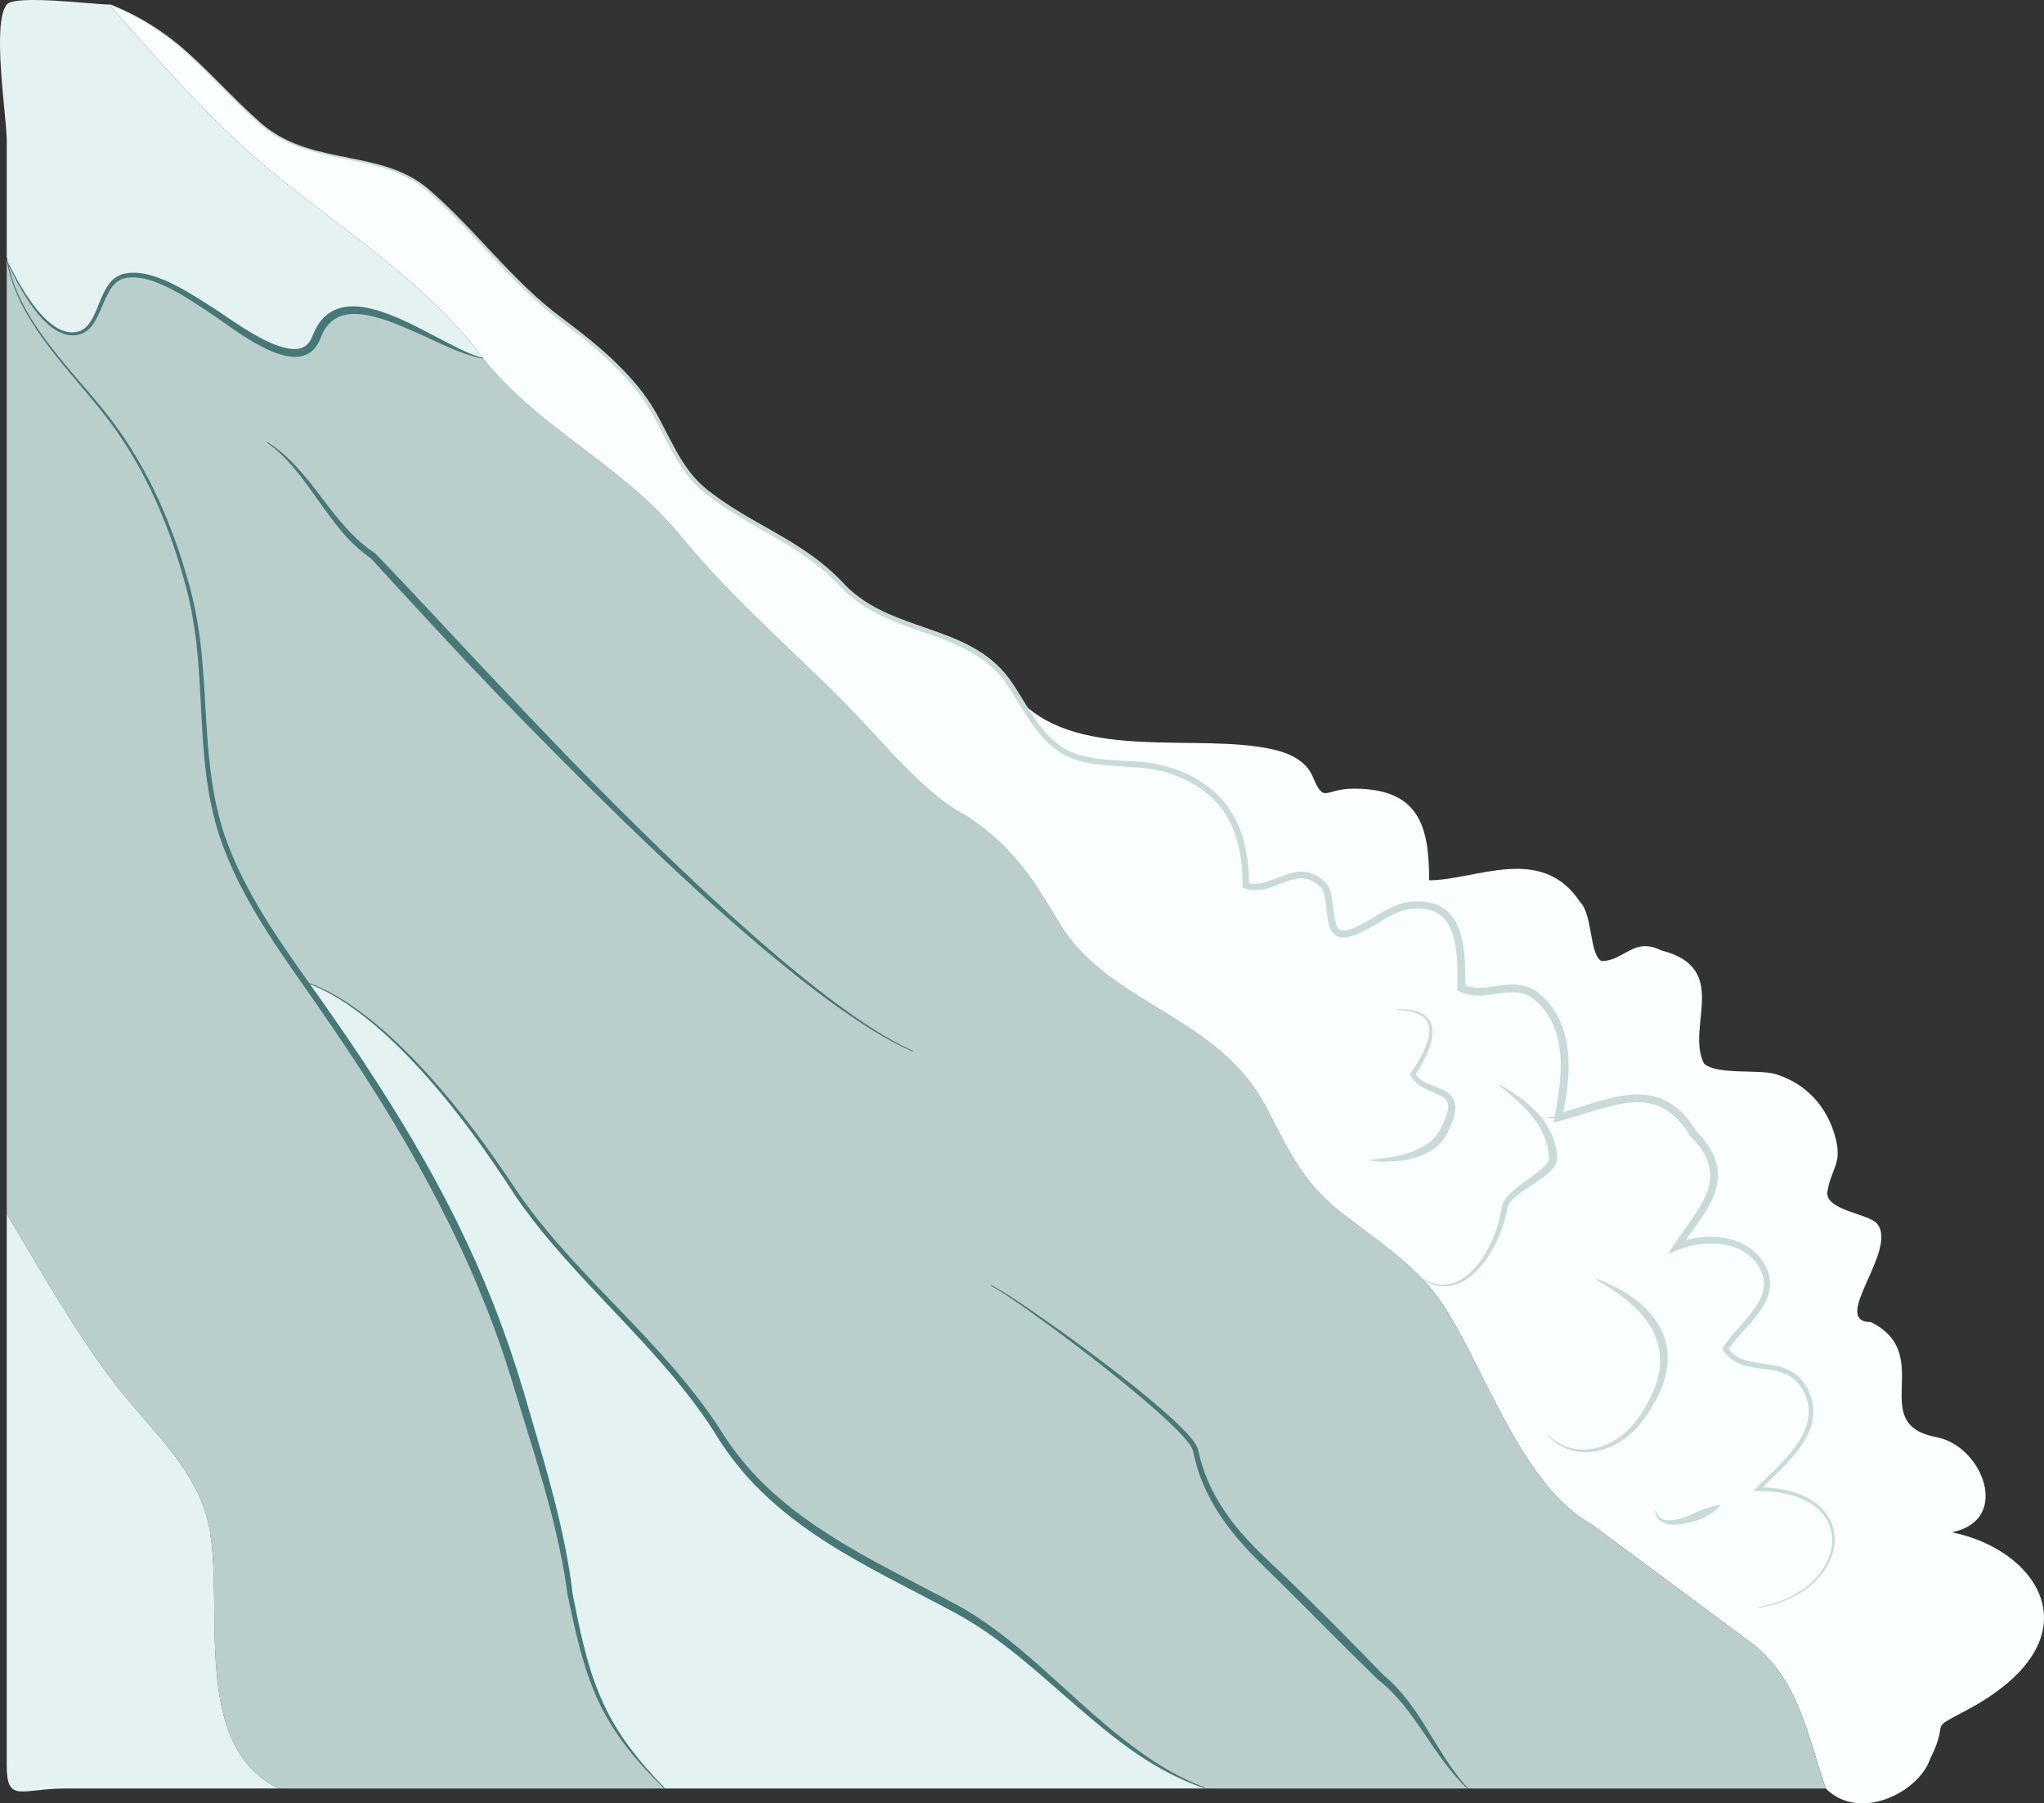<svg id="_лой_2" xmlns="http://www.w3.org/2000/svg" width="1080" height="952.74" viewBox="0 0 1080 952.74"><rect x="0" y="0" width="1080" height="952.74" fill="#333333" stroke="none"/><g id="Nature05_128556214"><g id="Nature05_128556214-2"><path d="M841.09 805.46c-37.57-20.79-56.52-83.01-79.18-116.84-3.12-4.71-6.62-8.95-10.33-12.91 23.62 14.16 40.74-19.16 43.36-37.53 1.29-9.08 22.78-16.58 25.66-25.12.0-8.83-3.25-16.12-8.12-22.32l10.95-.46c4.17-20.91 7.29-45.9-9.58-62.18-13.41-12.95-28.28.54-41.65-6.12.0-19.49.87-47.61-28.49-43.44-10.99 1.58-24.32 14.95-34.16 14.95s-4.83-20.33-10.33-25.82c-14.2-14.2-26.66 4.96-40.94.21.0-29.03-9.96-50.77-40.2-60.85-17.58-5.87-40.82-.87-56.6-10.33-9.95-6.25-16.12-16.2-22.07-26.07 32.11 31.99 93.72 16.29 133.49 25.37 8.29 1.92 17.08 5.83 20.66 14.2 6.37 14.91 5.91 6.46 21.7 6.46 34.4.0 39.86 19.41 39.86 48.4 24.7.0 59.19-19.41 79.68 11.37 6.87 6.87 4.95 28.07 11.41 31.32 11.83.0 17.03-12.83 31.32-5.71 37.36 9.37 13.04 40.36 22.78 59.81 6.17 6.16 29.49 3.04 37.86 5.62 16.08 5 27.11 16.95 31.53 33.15 3.88 14.16-1.96 16.29-4.12 28.7-1.79 10.16 21.54 11.66 26.2 17.2 11.5 13.79-25.37 51.98-3.21 51.98 34.66 17.33-2.83 53.73 34.66 60.81 24.12 4.54 39.9 43.86 8.04 50.23 40.28 8.04 69.73 45.19 29.66 79.47-6.25 5.25-13 9.79-20.2 13.62-24.03 12.95-9.62 4.04-20.83 26.49-5.91 17.7-37.28 33.7-55.19 15.79-9.99-29.07-14.58-58.48-40.02-77.43-27.87-20.66-55.73-41.32-83.6-62.02z" fill="#fafeff"/><path d="M775.57 944.9H636.7v-.21c-51.31-18.24-84.8-69.6-132.24-95.05-45.52-24.45-95.26-45.4-123.83-91.09-30.95-49.56-79.81-84.47-111.59-133.37-22.49-34.7-66.89-92.72-107.92-106.38l-.08.08c-19.45-27.66-39.28-56.65-47.15-89.47-9.29-38.57-3.71-78.64-14.33-118.29-8.75-32.7-21.95-64.06-42.78-90.97-18.7-24.12-46.77-49.82-52.73-81.39 5.5 10.95 19.99 40.15 36.4 37.4 13.7-2.29 11.37-27.2 25.28-30.4 14.33-3.29 34.03 10.58 45.07 17.54 12.79 8.12 47.98 37.24 56.36 14.87 13.45-35.82 63.31 6.21 88.01 11.12l.04-.04c29.61 37.44 73.35 56.06 104.13 93.63 31.49 38.53 68.18 67.56 101.42 103.84 12.83 13.99 32.15 35.44 49.48 44.11 25.99 17.37 35.32 33.28 51.23 59.81 27.11 40.65 82.76 46.9 107.5 94.3 11 21.12 19 39.07 38.11 54.4 15.33 12.29 31.36 22.37 44.48 36.36 3.71 3.96 7.21 8.2 10.33 12.91 22.66 33.82 41.61 96.05 79.18 116.84 27.87 20.7 55.73 41.36 83.6 62.02 25.45 18.95 30.03 48.36 40.02 77.43h-189.14z" fill="#bacecc"/><path d="M812.47 590.74c4.87 6.2 8.12 13.49 8.12 22.32-2.88 8.54-24.36 16.04-25.66 25.12-2.62 18.37-19.74 51.69-43.36 37.53-13.12-13.99-29.16-24.08-44.48-36.36-19.12-15.33-27.11-33.28-38.11-54.4-24.74-47.4-80.39-53.65-107.5-94.3-15.91-26.53-25.24-42.44-51.23-59.81-17.33-8.66-36.65-30.11-49.48-44.11-33.24-36.28-69.94-65.31-101.42-103.84-30.78-37.57-74.52-56.19-104.13-93.63-.67-.79-1.25-1.58-1.88-2.37-27.41-36.07-69.35-63.73-104.67-92.01C113.56 66.8 87.69 36.19 57.99 2.99l.21-.5c37.11 14.91 50.36 36.94 79.1 62.6 26.53 23.66 63.73 13.66 88.92 35.49 25.07 21.74 42.82 47.57 70.48 68.35 15.79 11.83 30.78 23.91 42.73 39.86 12.12 16.2 16.83 37.2 32.99 50.27 24.08 19.54 50.61 26.58 72.43 49.98 25.45 27.24 67.68 21.04 88.64 52.23 2 3 3.91 6.16 5.83 9.29l.09.04c5.95 9.87 12.12 19.83 22.07 26.07 15.79 9.46 39.03 4.46 56.6 10.33 30.24 10.08 40.2 31.82 40.2 60.85 14.29 4.75 26.74-14.41 40.94-.21 5.5 5.5 1 25.82 10.33 25.82 9.83.0 23.16-13.37 34.16-14.95 29.36-4.17 28.49 23.95 28.49 43.44 13.37 6.66 28.24-6.83 41.65 6.12 16.87 16.28 13.74 41.28 9.58 62.18l-10.95.46z" fill="#fafeff"/><path d="M636.7 944.7v.21H351.02v-.21c-33.61-33.61-40.53-56.06-49.77-102.38-4.62-36.99-16.58-72.6-27.12-108.21-21.87-73.85-57.94-135.95-101.67-198.97-3.71-5.37-7.54-10.79-11.41-16.24l.08-.08c41.03 13.66 85.43 71.68 107.92 106.38 31.78 48.9 80.64 83.8 111.59 133.37 28.57 45.69 78.3 66.64 123.83 91.09 47.44 25.45 80.93 76.81 132.24 95.05z" fill="#e4f2f2"/><path d="M351.02 944.7v.21H146.75v-.21c-46.86-23.45-27.57-98.22-36.57-139.45-6.2-28.7-30.28-49.69-47.69-71.89-21.87-27.74-40.65-61.6-58.94-92.01V136.07c.13.92.29 1.83.5 2.71 5.96 31.57 34.03 57.27 52.73 81.39 20.83 26.91 34.03 58.27 42.78 90.97 10.62 39.65 5.04 79.72 14.33 118.29 7.87 32.82 27.7 61.81 47.15 89.47 3.87 5.46 7.71 10.87 11.41 16.24 43.73 63.02 79.8 125.12 101.67 198.97 10.54 35.62 22.49 71.23 27.12 108.21 9.25 46.32 16.16 68.77 49.77 102.38z" fill="#bacecc"/><path d="M253.34 186.88c.62.79 1.21 1.58 1.88 2.37l-.04.04c-24.7-4.91-74.56-46.94-88.01-11.12-8.37 22.37-43.57-6.75-56.36-14.87-11.04-6.96-30.74-20.83-45.07-17.54-13.91 3.21-11.58 28.11-25.28 30.4-16.41 2.75-30.91-26.45-36.4-37.4-.21-.87-.37-1.79-.5-2.71v-62.06C3.55 61.97-4.44 12.28 3.55 2.41c4.37-5.42 46.19.0 54.44.0l.21.08-.21.5c29.7 33.2 55.56 63.81 90.68 91.88 35.32 28.28 77.26 55.94 104.67 92.01z" fill="#e4f2f2"/><path d="M146.75 944.7v.21H34.29c-23.08.0-30.74 8.04-30.74-12.33V641.35c18.29 30.4 37.07 64.27 58.94 92.01 17.41 22.2 41.49 43.19 47.69 71.89 9 41.24-10.29 116 36.57 139.45z" fill="#e4f2f2"/><path d="M3.77 136.04c2.43 16.14 10.79 30.6 20.36 43.55 9.63 13.04 20.77 24.88 30.98 37.54 20.54 25.37 34.32 55.61 43.41 86.79 4.82 15.55 7.33 31.84 8.6 48.04 1.34 16.22 1.75 32.46 3.37 48.55 1.6 16.08 4.54 32.05 10.49 47.03 5.82 15.03 13.76 29.17 22.48 42.77 8.74 13.61 18.29 26.72 27.65 40 9.34 13.29 18.5 26.73 27.33 40.38 17.63 27.31 34.09 55.49 47.9 85.01 13.95 29.42 25.12 60.26 33.82 91.53 9.16 31.09 18.59 62.46 22.43 94.92l-.02-.1c3.74 18.93 7.45 38.03 15.23 55.65 3.84 8.81 8.75 17.14 14.47 24.9 5.71 7.77 12.16 15.01 18.89 21.94l-.29.29c-6.93-6.76-13.58-13.85-19.54-21.52-5.96-7.67-11.18-15.97-15.3-24.82-8.15-17.8-12.13-37.01-16.13-55.91v-.04l-.02-.06c-4.23-32.09-14-63.11-23.59-94.09-4.79-15.55-9.26-31.04-14.97-46.2-5.6-15.17-11.85-30.1-18.74-44.74-13.8-29.26-29.76-57.5-47.2-84.82-8.71-13.66-17.72-27.13-26.98-40.45-9.26-13.3-18.77-26.5-27.5-40.26-8.71-13.75-16.67-28.1-22.5-43.41-5.97-15.29-8.87-31.58-10.39-47.77-1.54-16.23-1.86-32.47-3.1-48.62-1.2-16.16-3.52-32.16-8.2-47.69-8.81-31.08-22.27-61.22-42.5-86.59-10.08-12.68-21.16-24.62-30.72-37.79-9.51-13.06-17.82-27.7-20.14-43.94l.41-.07z" fill="#477777"/><path d="M161.21 518.61c12.87 4.3 24.34 11.91 34.88 20.3 10.54 8.48 20.19 17.99 29.31 27.95 18.24 19.94 34.21 41.91 49.04 64.4 30.97 44.09 75.3 77.12 105.3 122.77 7.09 11.54 15.29 21.9 25.01 31.15 9.63 9.24 20.37 17.28 31.62 24.54 22.48 14.63 46.9 26.11 70.7 38.98 23.91 13.55 43.44 32.68 63.46 50.61 10.01 9 20.2 17.81 31.11 25.64 10.84 7.91 22.51 14.79 35.14 19.54l-.14.39c-12.83-4.29-24.86-10.8-36.08-18.37-11.18-7.67-21.58-16.37-31.79-25.2-20.37-17.61-40.21-36.24-63.69-48.96-23.62-12.79-48.17-24.33-70.96-39.18-11.34-7.46-22.21-15.77-31.96-25.31-9.77-9.43-18.31-20.49-25.21-32.01-29.18-45.26-73.29-78.72-104.22-123.41-14.63-22.68-30.26-44.65-48.25-64.74-8.98-10.02-18.5-19.6-28.91-28.15-10.41-8.46-21.73-16.14-34.49-20.55l.14-.39z" fill="#477777"/><path d="M523.86 678.93c10.85 6.02 20.88 13.29 31.05 20.34 10.1 7.14 20.09 14.46 29.93 21.96 9.84 7.51 19.56 15.18 28.92 23.33 4.67 4.09 9.28 8.25 13.54 12.87 2.08 2.39 4.25 4.6 5.61 8.01.78 3.27 1.42 6 2.37 8.97 3.64 11.63 9.9 22.3 17.56 31.78 7.63 9.57 16.72 17.84 25.73 26.35 17.93 17.11 35.3 34.72 52.48 52.5l-.15-.13c9.97 8.14 17.11 18.78 23.59 29.37 6.59 10.54 12.67 21.41 21.2 30.49l-.29.29c-9.13-8.57-16.11-19.14-23.02-29.42-6.97-10.23-14.21-20.37-23.8-27.83l-.06-.04-.09-.09c-17.79-17.2-35.02-34.94-52.6-52.27-8.81-8.61-17.95-17.21-25.6-27.13-7.73-9.83-14.06-20.95-17.66-33.02-.91-2.93-1.65-6.24-2.25-8.99-.87-2.38-2.99-4.87-4.94-7.1-4.07-4.54-8.59-8.73-13.17-12.85-9.2-8.2-18.78-16.01-28.45-23.69-9.69-7.66-19.53-15.15-29.49-22.46-10.01-7.21-19.94-14.67-30.61-20.85l.2-.37z" fill="#477777"/><path d="M482.27 555.61c-14.87-6.55-28.46-15.61-41.63-25.02-13.15-9.5-25.8-19.65-38.2-30.09-24.79-20.91-48.49-43.06-71.78-65.59-23.26-22.58-46.07-45.61-68.59-68.92-22.42-23.36-44.41-47.31-66.19-71.09l.26.22c-5.85-3.99-10.99-8.89-15.49-14.21-4.52-5.32-8.53-10.97-12.51-16.58-7.96-11.15-15.86-22.62-27.21-30.55l.23-.35c11.78 7.43 20.6 18.59 28.84 29.53 8.29 10.92 16.79 21.9 28.07 29.26l.15.1.12.12c22.63 23.38 44.3 47.31 66.69 70.74 22.17 23.59 44.65 46.9 67.66 69.67 23 22.77 46.5 45.06 70.92 66.3 12.23 10.59 24.71 20.91 37.69 30.56 13 9.58 26.42 18.8 41.15 25.54l-.17.38z" fill="#477777"/><path d="M58.07 2.21c15.39 6.01 29.59 15.01 41.77 26.17 12.26 11.08 23.29 23.4 35.55 34.4 5.93 5.71 12.95 10.14 20.59 13.15 7.62 3.06 15.67 4.88 23.74 6.52 8.07 1.64 16.22 3.11 24.15 5.57 7.91 2.44 15.6 6.06 22.02 11.44 25.21 21.52 44.55 48.99 71.09 68.6 13.2 9.87 26.29 20.2 37.21 32.76 5.51 6.18 10.35 13.11 14.19 20.46 3.95 7.29 7.41 14.77 11.73 21.7 4.28 6.97 9.61 13.11 16.33 17.84 6.51 4.94 13.5 9.27 20.62 13.38 14.22 8.18 29.11 15.9 41.57 27.09 3.13 2.71 6.06 5.83 8.88 8.71 2.87 2.81 6.05 5.35 9.44 7.57 6.78 4.46 14.32 7.7 22.01 10.53 15.26 5.68 31.91 9.85 45.12 20.75 3.25 2.69 6.21 5.77 8.77 9.14 2.57 3.43 4.64 6.92 6.85 10.46 4.31 7.02 8.53 14.08 14.06 19.93 2.75 2.9 5.89 5.49 9.26 7.46 3.43 1.92 7.25 3.19 11.18 4.01 7.89 1.67 16.13 1.82 24.39 2.39 16.56.5 33.79 6.44 45.76 18.69 5.96 6.12 10.09 13.88 12.45 21.99 2.38 8.14 3.17 16.58 3.21 24.93l-1.16-1.61c6.24 2.17 12.85-1.26 19.65-3.78 3.45-1.24 7.32-2.33 11.39-1.77 4.08.52 7.67 2.79 10.37 5.46.55.56.6.6 1.05 1.22.4.54.62 1 .87 1.48.46.96.75 1.91 1.01 2.86.48 1.89.75 3.73.98 5.55.46 3.61.7 7.21 1.6 10.36.44 1.56 1.16 2.92 2.04 3.52.44.31.94.47 1.57.48l1.16-.04c.35-.04.69-.08 1.1-.17 3.14-.63 6.29-2.24 9.36-3.95 6.19-3.41 12.07-7.82 19.48-10.16 3.9-1.07 7.5-1.24 11.4-1.02 3.82.27 7.78 1.42 11.08 3.74 3.32 2.31 5.71 5.68 7.26 9.19 1.57 3.53 2.44 7.23 3 10.9 1.1 7.35 1.01 14.67 1.03 21.85l-1.14-1.84c3.62 1.82 7.87 2.02 12.24 1.5 4.38-.45 8.93-1.49 13.82-1.48 4.86-.08 10.11 1.47 14 4.63 3.89 3.15 6.84 6.82 9.28 11.02 4.84 8.38 6.4 18.09 6.36 27.39-.03 9.36-1.55 18.53-3.34 27.52l-2.54-2.42c6.34-1.59 12.6-3.7 19-5.63 6.39-1.92 12.95-3.74 19.87-4.29 6.86-.58 14.28.55 20.39 4.31 6.15 3.68 10.69 9.26 14.2 15.09l-.31-.4c4.14 4.15 7.94 8.98 10.06 14.79 2.2 5.79 1.95 12.47-.11 18.13-2.01 5.73-5.23 10.69-8.51 15.43-3.3 4.73-6.77 9.26-9.92 13.94l-2.23-2.74c8.21-3.18 17.19-4.32 25.93-2.85 4.36.76 8.66 2.26 12.45 4.72 3.79 2.44 6.96 5.91 9.03 9.91 2.18 3.94 3.1 8.86 2.09 13.37-.95 4.53-3.3 8.44-5.87 11.92-5.15 6.98-11.74 12.6-16.08 19.48l-.04-1.55c2.35 3.69 6.19 6.02 10.56 7.1 4.36 1.15 9.06 1.41 13.78 2.32 4.68.85 9.62 2.62 13.25 6.15 3.63 3.53 5.88 7.99 7.06 12.8 1.13 4.82.62 9.96-1.07 14.52-1.67 4.59-4.31 8.68-7.24 12.43-5.91 7.5-13.1 13.7-19.74 20.23l-.72-1.74c9.37.07 19.08 1.47 27.43 6.26 4.12 2.4 7.81 5.74 10.19 9.95 2.41 4.17 3.4 9.12 2.89 13.87-.98 9.64-7.13 17.88-14.61 23.42-7.57 5.63-16.65 8.89-25.86 10.35l-.07-.41c9.13-1.6 18.07-4.98 25.41-10.62 7.28-5.55 13.08-13.7 13.85-22.86.41-4.52-.6-9.14-2.91-13.02-2.29-3.9-5.8-6.99-9.75-9.21-8.01-4.43-17.43-5.69-26.58-5.71h-2.46l1.74-1.74c6.68-6.66 13.74-12.85 19.4-20.17 2.81-3.65 5.28-7.58 6.79-11.84 1.53-4.24 1.94-8.83.89-13.17-1.06-4.26-3.25-8.51-6.42-11.48-3.19-3.05-7.49-4.59-11.98-5.39-4.5-.84-9.23-1.06-13.98-2.26-4.73-1.09-9.52-3.88-12.27-8.19l-.51-.8.47-.76c4.71-7.53 11.23-13.11 16.07-19.83 2.42-3.31 4.47-6.9 5.23-10.72.8-3.81.06-7.73-1.87-11.19-3.66-7.14-11.18-11.51-19.15-12.73-7.99-1.29-16.44-.17-23.97 2.83l-5.48 2.18 3.25-4.92c3.2-4.83 6.65-9.4 9.84-14.06 3.18-4.65 6.17-9.43 7.91-14.54 1.78-5.08 1.91-10.51.02-15.44-1.84-4.95-5.28-9.35-9.16-13.25l-.18-.18-.13-.22c-3.29-5.49-7.45-10.49-12.77-13.67-5.28-3.23-11.63-4.25-17.95-3.73-6.35.5-12.68 2.23-18.98 4.12-6.31 1.91-12.64 4.04-19.19 5.68l-3.18.8.64-3.21c1.77-8.88 3.23-17.81 3.26-26.72.04-8.86-1.46-17.8-5.8-25.32-2.12-3.7-5.02-7.23-8.23-9.81-3.25-2.6-7.23-3.8-11.48-3.76-4.26-.03-8.68.95-13.36 1.46-4.63.55-9.91.42-14.52-1.93l-1.14-.58v-1.26c.02-7.2.11-14.34-.89-21.25-1-6.79-3.26-13.75-8.56-17.47-5.18-3.71-12.8-3.77-19.14-2.25-6.41 1.97-12.35 6.24-18.72 9.75-3.21 1.75-6.55 3.52-10.5 4.32-.48.1-1.02.17-1.57.22-.59.03-.76.07-1.54.04-1.16-.02-2.47-.4-3.5-1.14-2.09-1.52-2.92-3.67-3.47-5.52-1.06-3.8-1.23-7.43-1.68-10.96-.45-3.41-.92-7.19-2.81-8.99-2.38-2.36-5.22-4.1-8.35-4.52-3.13-.46-6.45.38-9.73 1.55-3.3 1.17-6.62 2.68-10.28 3.69-3.61 1.03-7.8 1.36-11.63.03l-1.16-.4v-1.21c0-8.13-.74-16.27-2.99-24-2.22-7.71-6.05-14.95-11.61-20.69-5.5-5.79-12.51-10.06-19.98-13.04-7.46-3.25-15.45-4.26-23.66-4.82-8.17-.6-16.52-.76-24.8-2.53-4.12-.88-8.23-2.24-12-4.37-3.75-2.2-7.01-4.95-9.92-8.03-5.8-6.2-10.08-13.44-14.36-20.46-2.14-3.47-4.28-7.08-6.66-10.26-2.41-3.21-5.2-6.13-8.29-8.7-12.51-10.44-28.84-14.67-44.26-20.44-7.76-2.89-15.48-6.22-22.49-10.86-3.51-2.31-6.8-4.94-9.8-7.92-2.94-3.02-5.65-5.93-8.75-8.64-12.15-10.98-26.82-18.67-41.1-26.94-7.15-4.15-14.2-8.55-20.82-13.6-6.8-4.81-12.49-11.37-16.79-18.46-4.39-7.1-7.83-14.63-11.71-21.86-3.78-7.29-8.42-14-13.85-20.16-10.71-12.44-23.65-22.75-36.79-32.66-26.71-19.94-45.96-47.53-70.89-68.98-6.24-5.27-13.75-8.86-21.56-11.3-7.82-2.47-15.94-3.97-24.02-5.65-8.07-1.68-16.18-3.54-23.88-6.68-7.7-3.07-14.86-7.64-20.8-13.41-12.25-11.09-23.24-23.46-35.41-34.56-12.1-11.17-26.17-20.19-41.51-26.25l.16-.39z" fill="#c8dbd9"/><path d="M738.02 533.14c4.08-.06 8.29.14 12.21 1.81 1.93.84 3.77 2.16 4.95 4.03 1.21 1.85 1.68 4.1 1.68 6.24-.04 4.33-1.47 8.38-3.16 12.16-1.72 3.79-3.81 7.38-6.03 10.87l.08-1.33c1.36 2.66 3.92 4.43 6.84 5.69 2.92 1.32 6.17 2.11 9.42 3.98 1.6.93 3.23 2.38 4.11 4.34.88 1.95.96 4.05.75 5.9-.46 3.75-1.84 6.99-3.32 10.11l.07-.16c-1.46 3.97-4.29 7.4-7.59 9.89-3.36 2.47-7.17 4.04-10.98 5.13-3.83 1.12-7.77 1.56-11.65 1.79-3.89.24-7.77.06-11.61-.32v-.41c3.83-.38 7.62-.89 11.35-1.52 3.73-.65 7.37-1.61 10.86-2.81 3.47-1.23 6.74-2.93 9.47-5.16 2.79-2.16 4.84-5 6.21-8.17l.05-.12.02-.04c1.45-2.86 2.79-5.83 3.28-8.72.52-2.95-.27-5.26-2.83-6.84-2.49-1.62-5.77-2.59-8.88-4.12-3.11-1.47-6.35-3.8-7.94-7.24l-.33-.72.41-.6c2.3-3.33 4.46-6.75 6.26-10.34 1.75-3.58 3.31-7.36 3.52-11.25.09-1.93-.23-3.87-1.18-5.51-.94-1.65-2.49-2.92-4.25-3.8-3.58-1.74-7.73-2.18-11.78-2.32v-.41z" fill="#c8dbd9"/><path d="M751.7 675.53c3.74 2.14 8.01 3.44 12.25 3.06 4.24-.34 8.18-2.29 11.45-4.96 6.53-5.47 10.92-13.14 14.11-21.01 1.57-3.97 2.81-8.08 3.58-12.23.22-1.09.27-1.96.53-3.23.33-1.37.94-2.5 1.61-3.5 1.37-2.02 3.08-3.57 4.78-5.04 3.44-2.9 7.09-5.32 10.51-7.89 3.29-2.51 6.96-5.36 8.03-8.34l-.11.68c0-8.03-3.03-15.83-8.14-22.32-2.57-3.23-5.41-6.32-8.55-9.14-3.13-2.83-6.41-5.55-9.75-8.22l.23-.35c3.76 2.06 7.46 4.27 10.93 6.84 3.46 2.58 6.87 5.36 9.75 8.7 2.91 3.31 5.44 7.06 7.22 11.22 1.71 4.18 2.64 8.73 2.61 13.26v.39l-.11.29c-1 2.7-2.77 4.46-4.46 6.03-1.73 1.56-3.56 2.85-5.38 4.11-3.63 2.5-7.33 4.75-10.65 7.32-1.64 1.3-3.2 2.68-4.33 4.23-.56.77-.99 1.59-1.21 2.33-.22.85-.38 2.15-.63 3.18-.95 4.37-2.38 8.57-4.13 12.63-3.54 8.04-8.36 15.81-15.49 21.25-3.55 2.66-7.84 4.57-12.33 4.73-4.49.2-8.84-1.36-12.52-3.68l.2-.36z" fill="#c8dbd9"/><path d="M817.88 758.12c4.51 4.3 10.34 7.17 16.47 7.63 6.12.52 12.27-1.12 17.56-4.11 10.82-5.85 17.64-17.06 22.33-28.18 2.17-5.67 3.32-11.69 2.8-17.57-.49-5.86-2.57-11.5-5.88-16.44-6.54-10.12-17.23-17.09-27.89-23.55l.19-.37c11.7 4.36 23.26 10.9 31.14 21.57 3.82 5.34 6.28 11.86 6.56 18.52.31 6.66-1.28 13.18-3.82 19.09-2.53 5.93-5.98 11.37-9.79 16.42-3.93 5.13-8.91 9.44-14.66 12.35-5.72 2.9-12.29 4.34-18.67 3.51-6.39-.76-12.28-4.04-16.62-8.56l.28-.31z" fill="#c8dbd9"/><path d="M874.89 798.08c.45 1.55 1.25 2.95 2.45 3.83 1.18.9 2.65 1.25 4.14 1.3 3 .14 6.08-.72 9.02-1.78 2.97-1.06 5.71-2.73 8.74-3.75 3.03-1.04 6.09-2.11 9.52-2.58l.19.37c-2.36 2.49-5.09 4.4-8 6.01-2.91 1.64-6.24 2.38-9.51 3.15-3.28.72-6.72 1.26-10.22.64-1.72-.35-3.48-1.11-4.71-2.44-1.25-1.31-1.83-3.04-2.01-4.66l.41-.1z" fill="#c8dbd9"/><path d="M4.25 138.69c2.95 5.78 6.03 11.5 9.56 16.93 3.54 5.4 7.47 10.63 12.36 14.77 2.45 2.04 5.17 3.78 8.16 4.65 2.93.89 6.29.76 8.89-.63 2.67-1.4 4.52-4.04 5.96-6.83 1.45-2.81 2.57-5.85 3.82-8.87 1.27-3.01 2.61-6.08 4.71-8.83 2.02-2.75 5.3-4.96 8.76-5.45 6.92-1.2 13.6.83 19.69 3.27 6.12 2.53 11.84 5.8 17.41 9.22 5.51 3.42 11.08 6.91 16.41 10.64 5.36 3.64 10.75 7.19 16.36 10.27 5.57 3.01 11.49 5.8 17.41 6.46 2.92.32 5.77-.1 7.82-1.67 1.03-.78 1.9-1.79 2.57-3.01.35-.6.64-1.25.9-1.92.33-.8.58-1.49.95-2.3 1.48-3.23 3.42-6.24 6.2-8.63 2.74-2.4 6.22-3.94 9.71-4.56 7.09-1.15 13.83.56 20.09 2.59 6.28 2.14 12.28 4.83 18.09 7.79l17.32 8.97c5.76 2.94 11.55 5.94 17.82 7.54l-.08.41c-12.91-2.61-24.44-9.22-36.29-14.29-5.93-2.58-11.84-5.16-17.94-6.99-6.04-1.8-12.42-3.08-18.23-1.91-5.86.95-10.38 5.27-12.69 10.78l-.91 2.2c-.34.84-.72 1.67-1.2 2.47-.92 1.61-2.21 3.12-3.79 4.28-3.23 2.38-7.32 2.77-10.77 2.35-7.04-.97-13.04-4.1-18.79-7.31-5.72-3.29-11.12-7.02-16.43-10.78-5.26-3.81-10.64-7.31-16.11-10.82-5.44-3.47-10.99-6.75-16.85-9.28-5.8-2.46-12.14-4.38-18.18-3.41-3.04.41-5.55 2.06-7.45 4.48-1.9 2.4-3.26 5.32-4.55 8.26-1.3 2.95-2.49 6.01-4.08 8.94-1.57 2.89-3.66 5.84-6.85 7.44-3.21 1.59-6.83 1.57-10.08.55-3.25-1.03-6.07-2.93-8.55-5.09-4.96-4.39-8.8-9.76-12.25-15.28-3.44-5.54-6.4-11.34-9.23-17.19l.37-.19z" fill="#477777"/></g></g></svg>